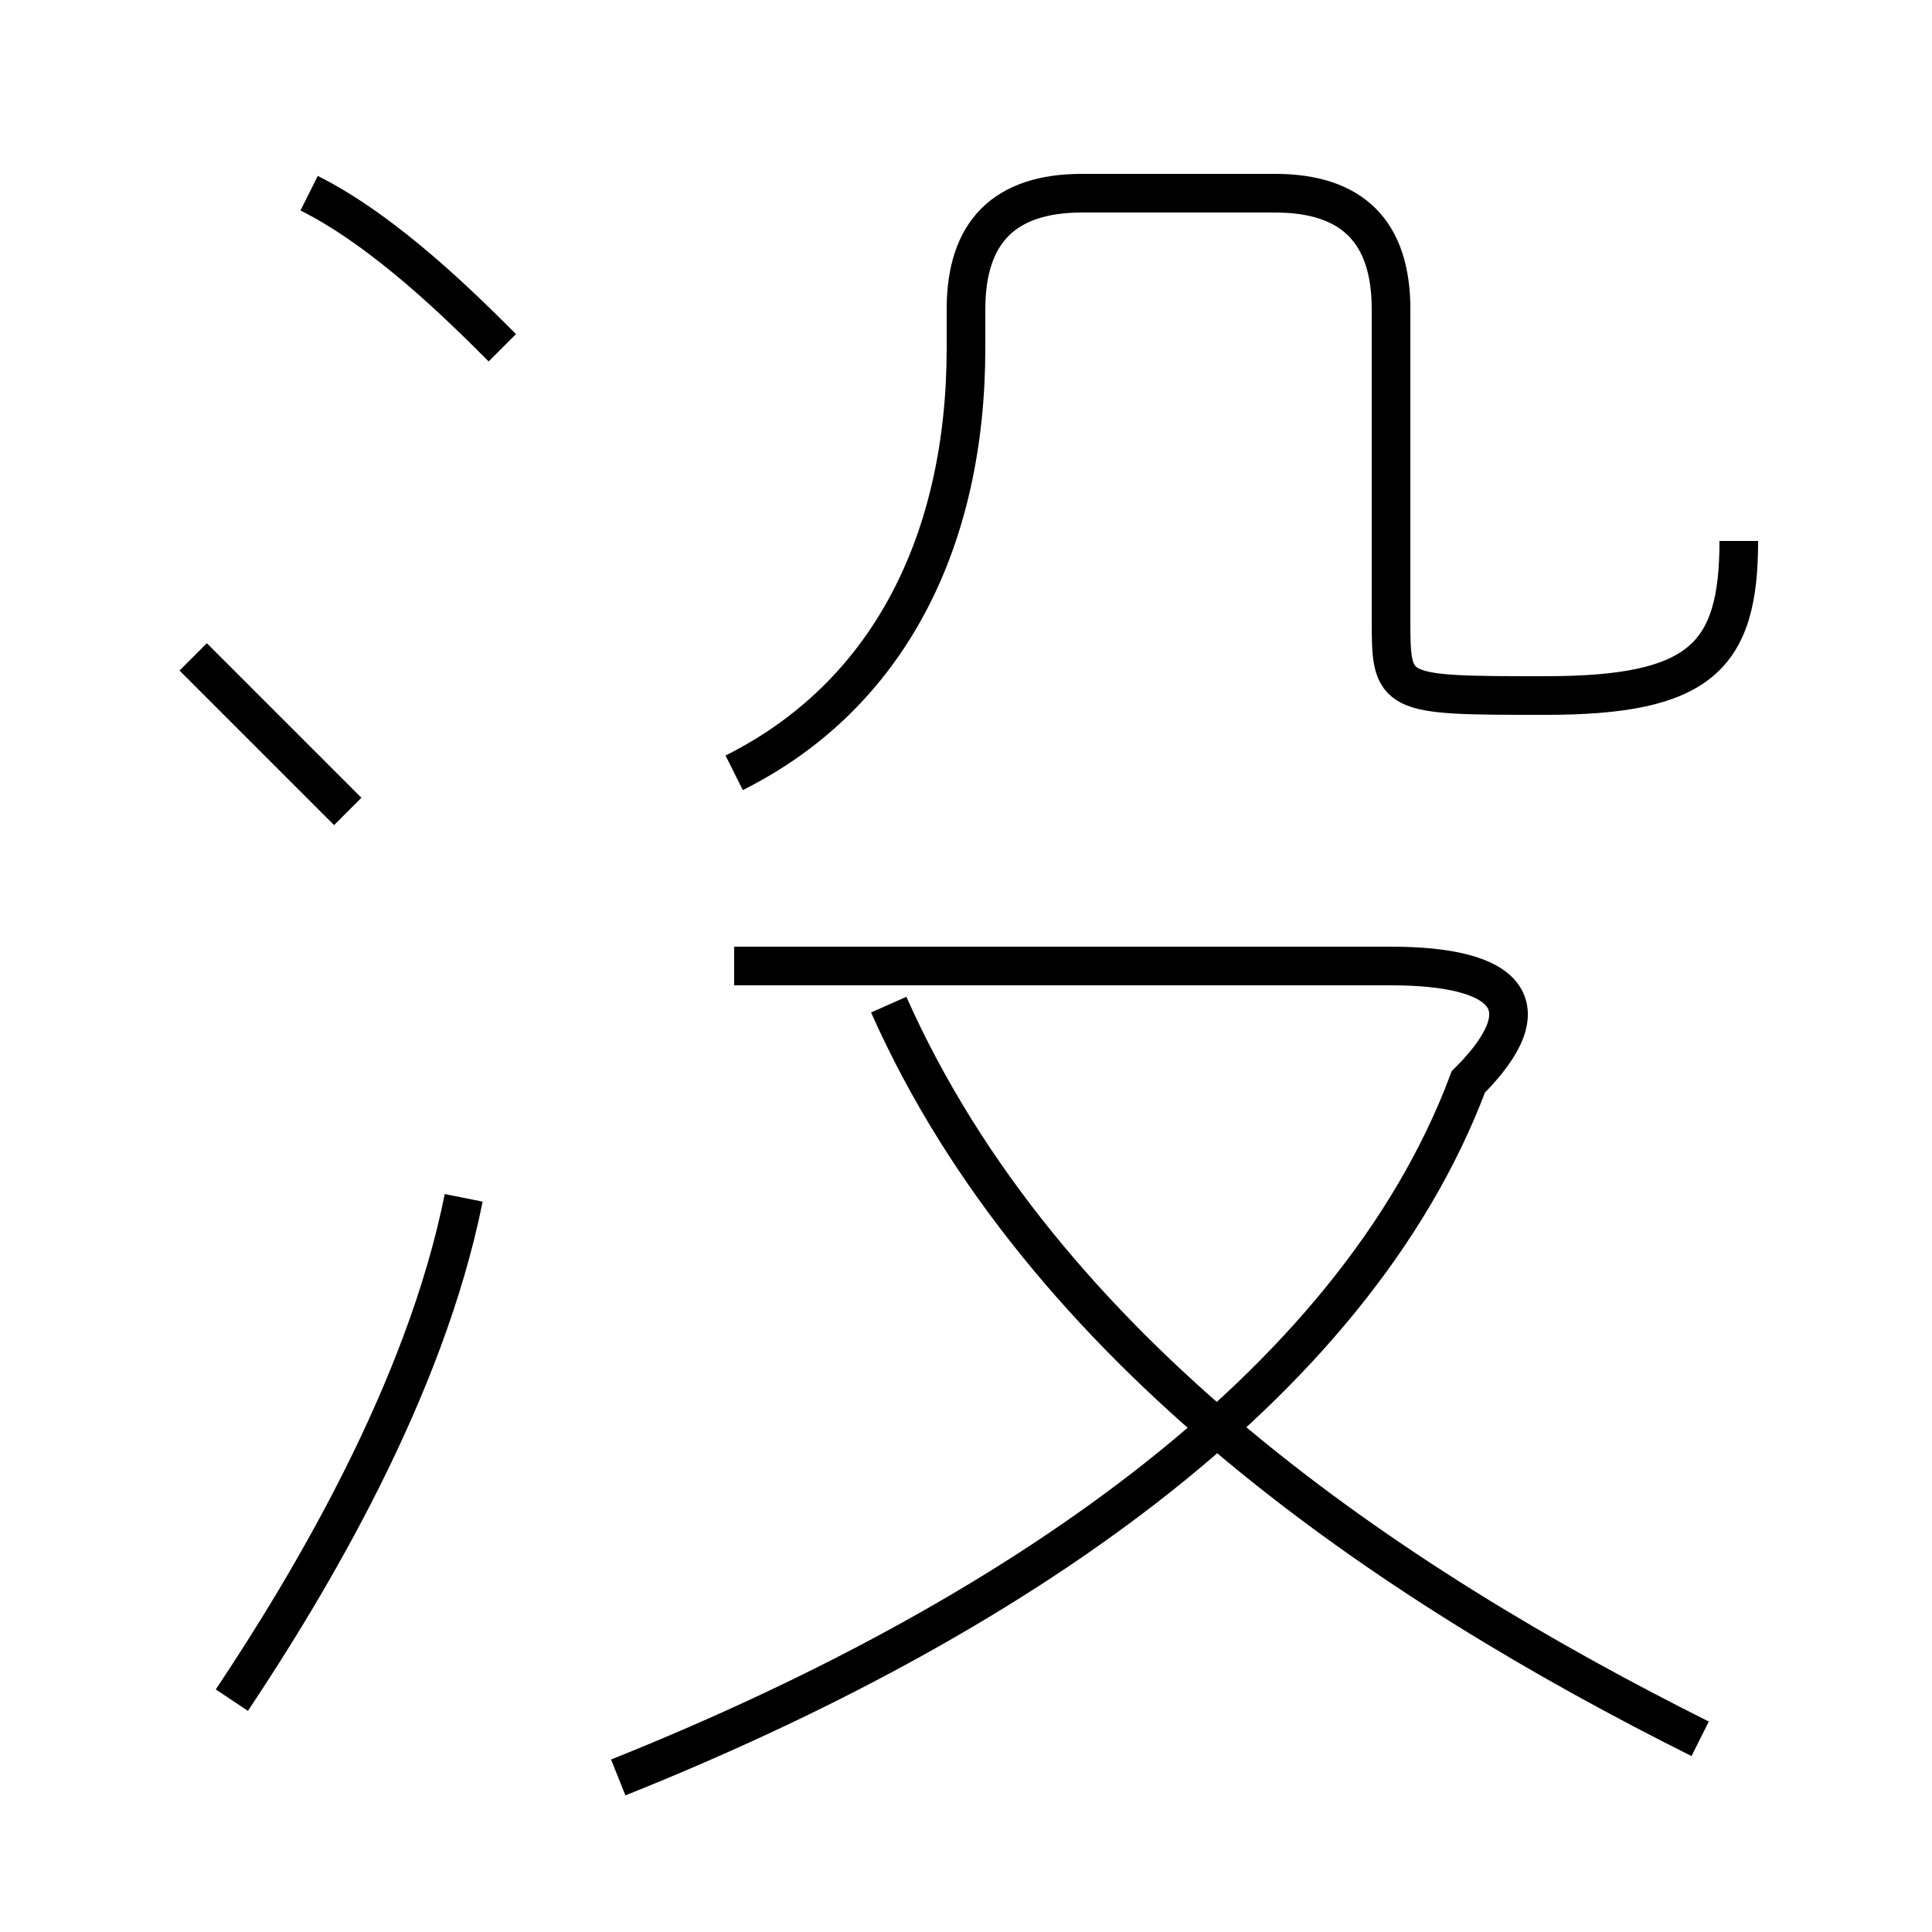 <?xml version='1.0' encoding='utf8'?>
<svg viewBox="0.0 -6.0 50.0 50.0" version="1.1" xmlns="http://www.w3.org/2000/svg">
<rect x="0.0" y="-6.0" width="50.0" height="50.0" fill="#808080" stroke="none"/>
<rect x="-1000" y="-1000" width="2000" height="2000" stroke="white" fill="white"/>
<g style="fill:white;stroke:#000000;  stroke-width:1">
<path d="M 16 2 C 26 -2 35 -8 38 -16 C 40 -18 39 -19 36 -19 L 19 -19 M 6 0 C 8 -3 11 -8 12 -13 M 9 -23 C 8 -24 6 -26 5 -27 M 44 1 C 36 -3 27 -9 23 -18 M 13 -35 C 12 -36 10 -38 8 -39 M 19 -24 C 23 -26 25 -30 25 -35 L 25 -36 C 25 -38 26 -39 28 -39 L 33 -39 C 35 -39 36 -38 36 -36 L 36 -28 C 36 -26 36 -26 40 -26 C 44 -26 45 -27 45 -30" transform="translate(0.0 38.0)" />
</g>
</svg>